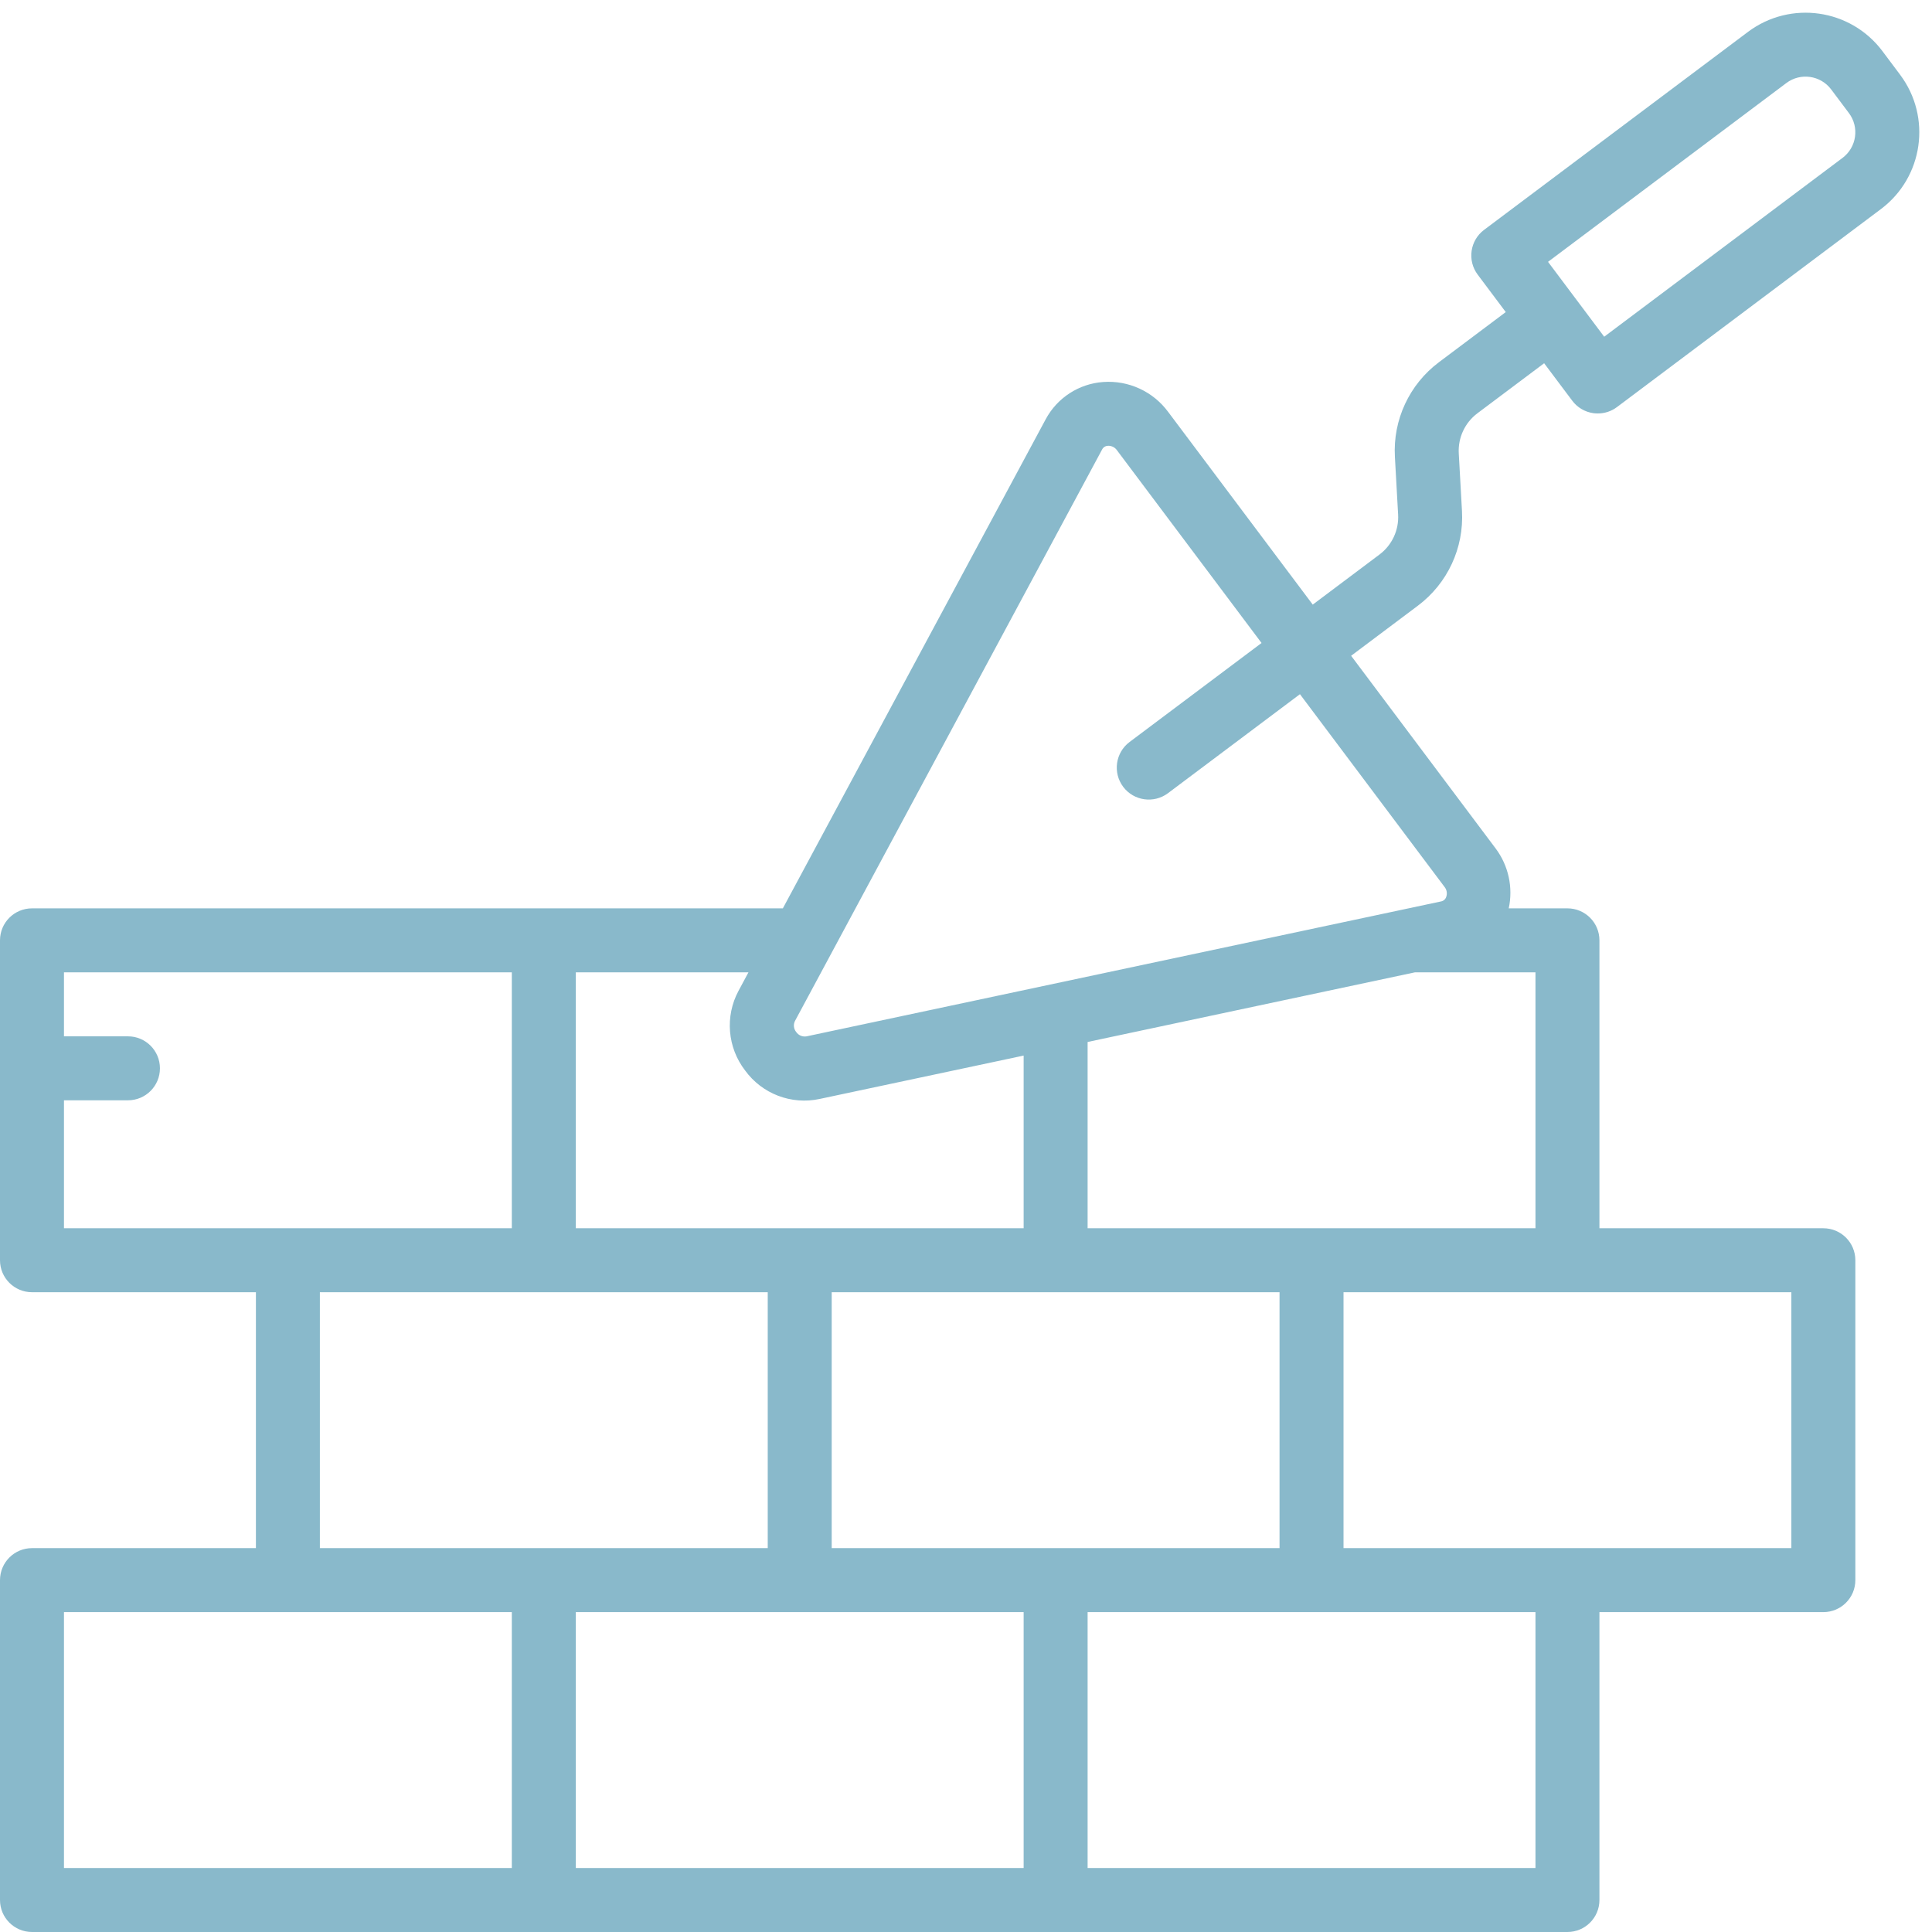 <svg width="74" height="74" viewBox="0 0 74 74" fill="none" xmlns="http://www.w3.org/2000/svg">
<path d="M1.226 74H60.036C60.713 74 61.262 73.452 61.262 72.775V61.748H69.838C70.515 61.748 71.064 61.199 71.064 60.523V48.27C71.064 47.593 70.515 47.045 69.838 47.045H61.262V36.017C61.262 35.34 60.713 34.792 60.036 34.792H57.788C57.961 33.991 57.778 33.154 57.287 32.498L51.751 25.118L54.307 23.2C55.443 22.35 56.077 20.987 55.997 19.57L55.874 17.364C55.841 16.765 56.109 16.19 56.588 15.83L59.144 13.913L60.22 15.347C60.414 15.607 60.704 15.779 61.026 15.825C61.084 15.833 61.141 15.837 61.2 15.836C61.465 15.837 61.723 15.751 61.935 15.591L72.044 8.008C73.667 6.79 73.996 4.487 72.779 2.863L72.098 1.954C70.879 0.333 68.576 0.005 66.952 1.221L56.844 8.804C56.303 9.21 56.193 9.978 56.599 10.519L57.674 11.953L55.118 13.871C53.982 14.721 53.347 16.083 53.428 17.5L53.551 19.707C53.585 20.305 53.317 20.881 52.837 21.24L50.281 23.158L44.744 15.778C44.165 14.993 43.224 14.56 42.251 14.632C41.322 14.699 40.493 15.238 40.053 16.058L29.985 34.792H1.226C0.549 34.792 0 35.34 0 36.017V48.27C0 48.947 0.549 49.495 1.226 49.495H9.802V59.297H1.226C0.549 59.297 0 59.846 0 60.523V72.775C0 73.452 0.549 74 1.226 74ZM68.422 3.18C68.963 2.774 69.731 2.884 70.138 3.425L70.819 4.333C71.224 4.875 71.114 5.642 70.573 6.048L61.444 12.897L59.293 10.029L68.422 3.18ZM22.055 61.748H39.208V71.55H22.055V61.748ZM31.856 49.495H49.009V59.297H31.856V49.495ZM58.812 71.55H41.658V61.748H58.812V71.55ZM68.613 59.297H51.46V49.495H68.613V59.297ZM58.812 47.045H41.658V39.91L54.199 37.242H58.812V47.045ZM42.212 17.219C42.254 17.133 42.34 17.078 42.435 17.076L42.459 17.074C42.59 17.077 42.71 17.141 42.784 17.248L48.32 24.628L43.265 28.42C42.724 28.826 42.614 29.594 43.02 30.136C43.426 30.677 44.194 30.786 44.736 30.381L49.791 26.589L55.327 33.969C55.415 34.076 55.441 34.222 55.394 34.352C55.365 34.443 55.288 34.51 55.194 34.527L30.886 39.696C30.736 39.719 30.584 39.655 30.497 39.529C30.4 39.411 30.38 39.248 30.447 39.11L42.212 17.219ZM28.538 41C29.19 41.898 30.311 42.326 31.396 42.092L39.208 40.431V47.045H22.055V37.242H28.668L28.288 37.949C27.763 38.927 27.861 40.121 28.538 41ZM2.45 42.144H4.901C5.578 42.144 6.126 41.596 6.126 40.919C6.126 40.242 5.578 39.694 4.901 39.694H2.45V37.242H19.604V47.045H2.45V42.144ZM12.252 49.495H29.406V59.297H12.252V49.495ZM2.45 61.748H19.604V71.55H2.45V61.748Z" fill="#89B9CB"/>
</svg>
